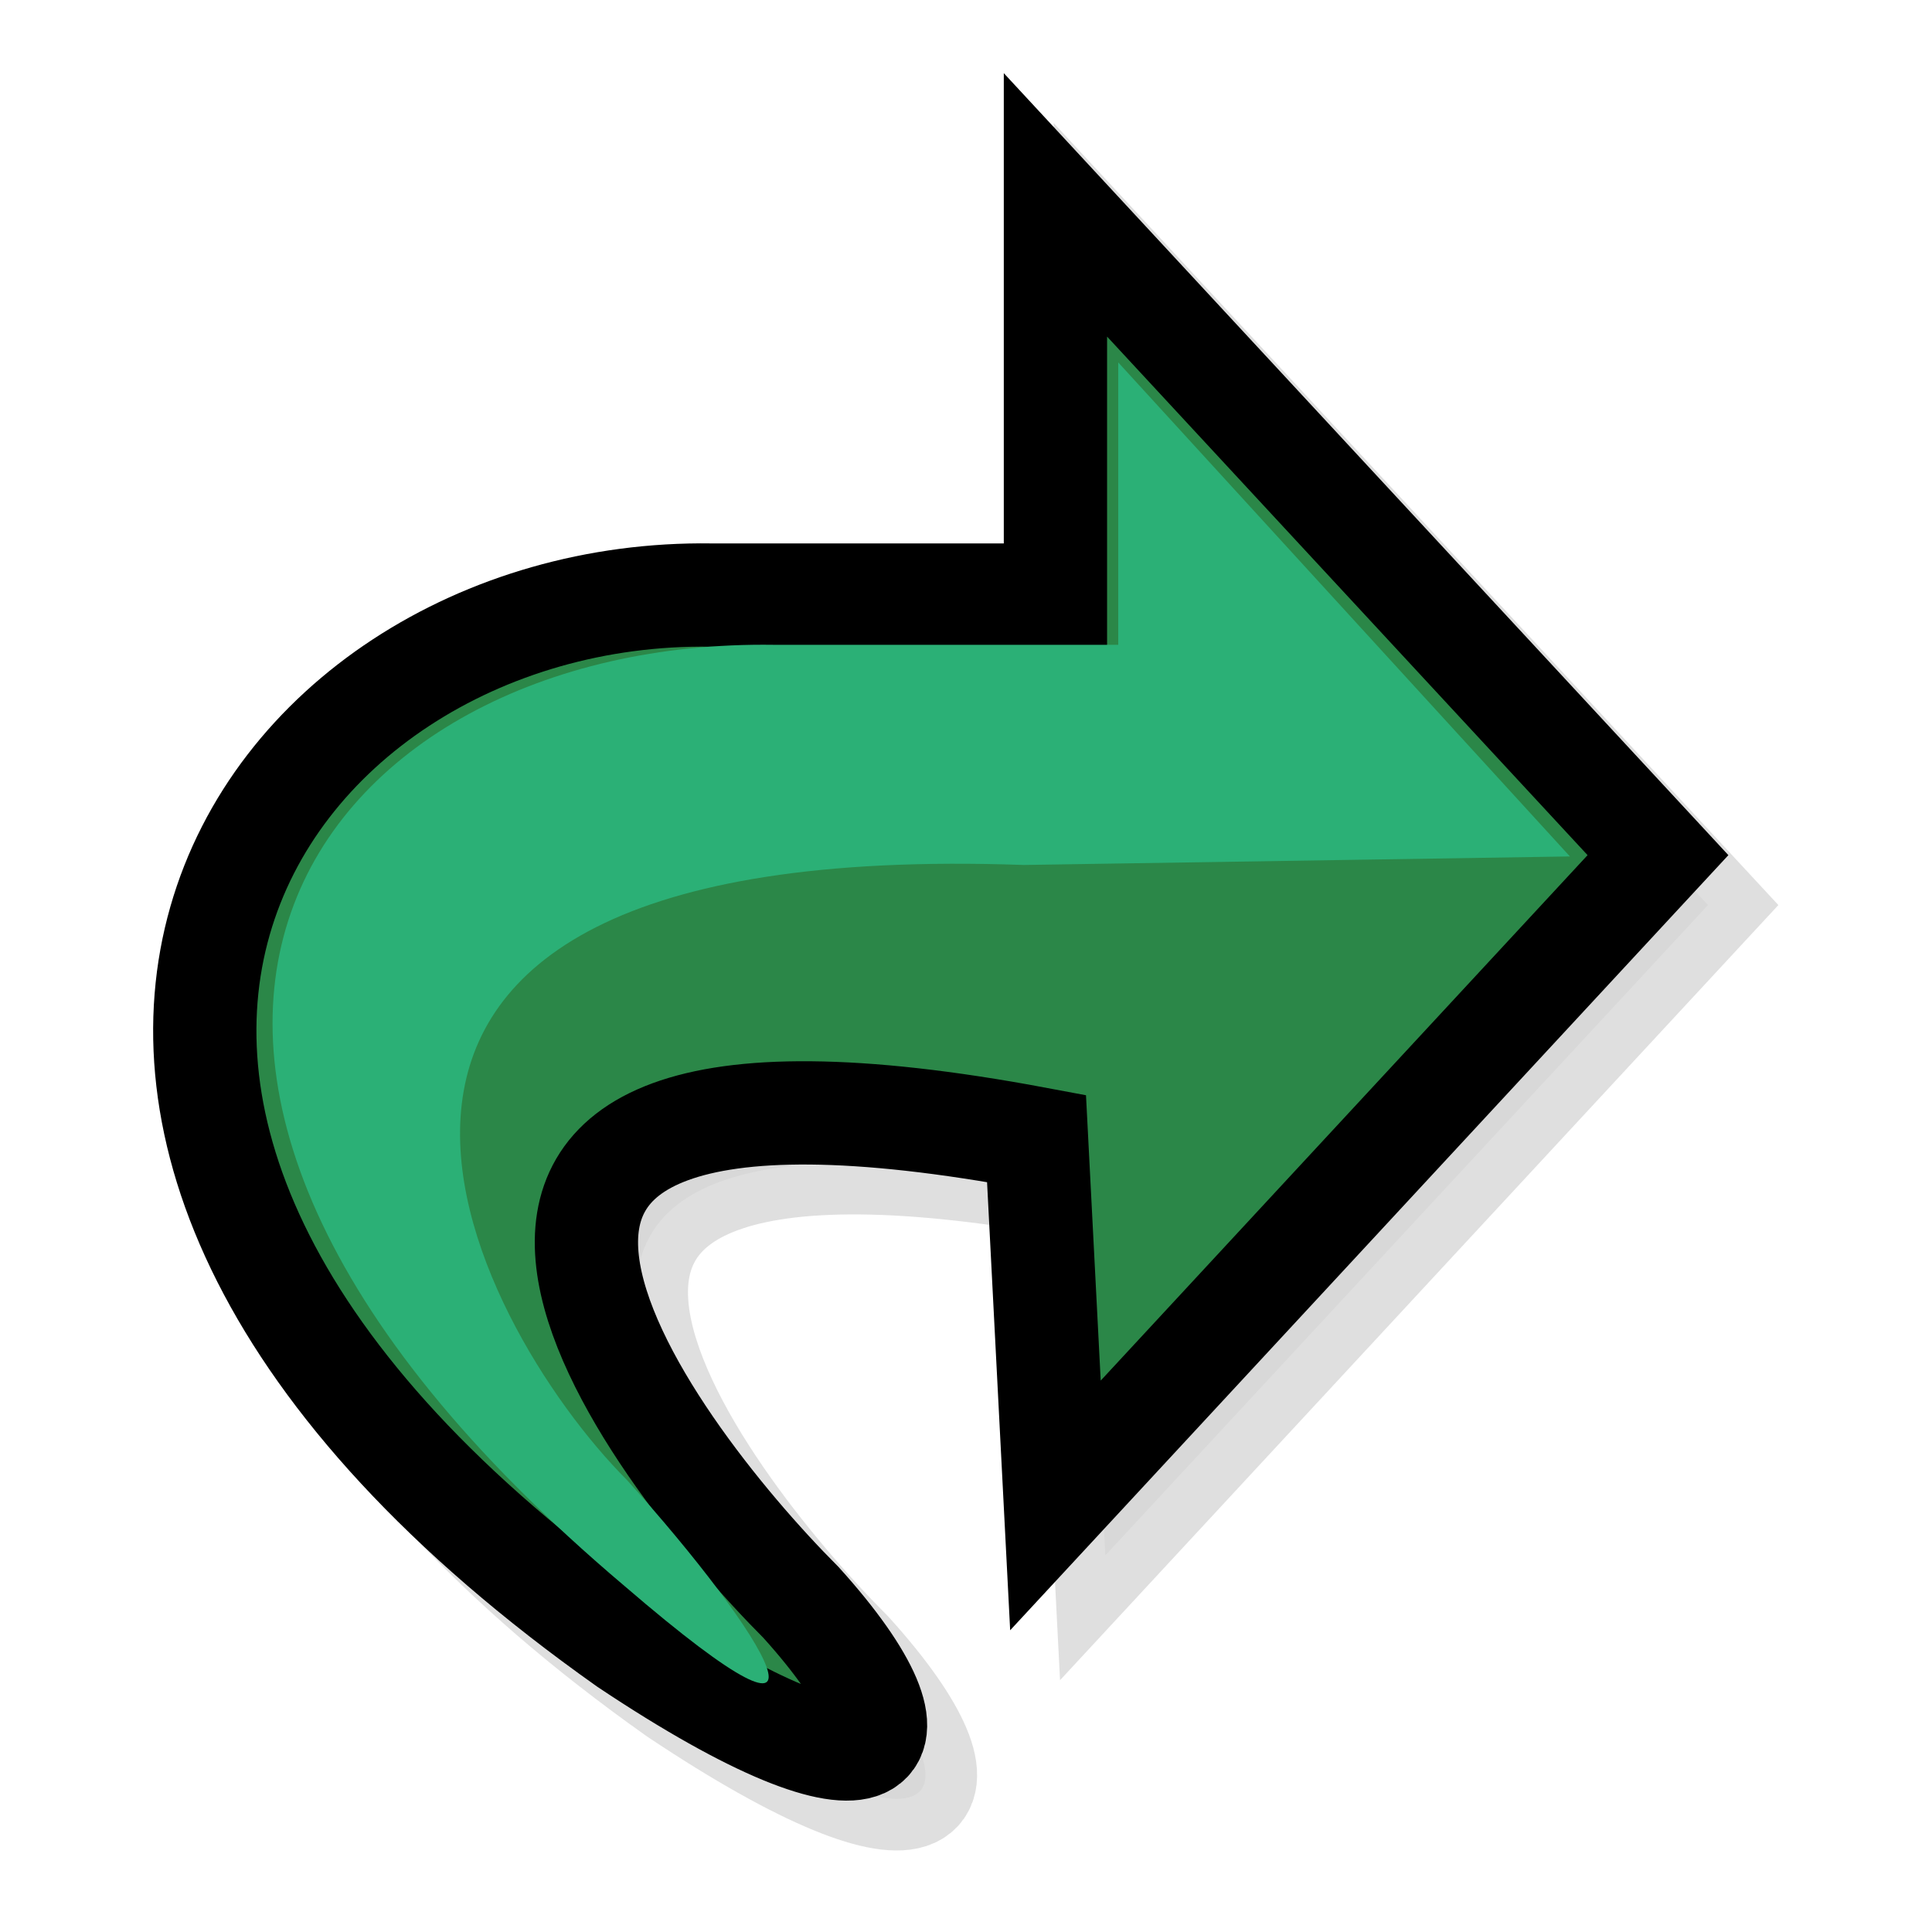 <?xml version="1.0" encoding="UTF-8" standalone="no"?>
<!DOCTYPE svg PUBLIC "-//W3C//DTD SVG 20010904//EN"
"http://www.w3.org/TR/2001/REC-SVG-20010904/DTD/svg10.dtd">
<!-- Generator: Adobe Illustrator 9.0, SVG Export Plug-In  -->
<svg
   width="48pt"
   height="48pt"
   viewBox="0 0 24 24"
   xml:space="preserve"
   id="svg1"
   sodipodi:version="0.32"
   inkscape:version="0.38.1"
   sodipodi:docname="stock_redo.svg"
   sodipodi:docbase="/usr/share/icons/Suede/scalable/stock"
   xmlns="http://www.w3.org/2000/svg"
   xmlns:inkscape="http://www.inkscape.org/namespaces/inkscape"
   xmlns:sodipodi="http://sodipodi.sourceforge.net/DTD/sodipodi-0.dtd"
   xmlns:xml="http://www.w3.org/XML/1998/namespace"
   xmlns:xlink="http://www.w3.org/1999/xlink"><defs
   id="defs38"><linearGradient
   id="linearGradient918">
  <stop
   offset="0"
   style="stop-color:#eed680;stop-opacity:1;"
   id="stop920" />




  <stop
   offset="1"
   style="stop-color:#d1940c;stop-opacity:1;"
   id="stop919" />




</linearGradient>





  <radialGradient
   id="aigrd1"
   cx="8.734"
   cy="7.91"
   r="13.574"
   fx="8.734"
   fy="7.91"
   gradientUnits="userSpaceOnUse">
			<stop
   offset="0"
   style="stop-color:#abc2d9;stop-opacity:0.447;"
   id="stop9" />







			
			<stop
   offset="1"
   style="stop-color:#3f6687;stop-opacity:1;"
   id="stop13" />







		</radialGradient>






  <radialGradient
   id="aigrd2"
   cx="7.389"
   cy="8.1"
   r="12.11"
   fx="7.389"
   fy="8.1"
   gradientUnits="userSpaceOnUse">
			<stop
   offset="0"
   style="stop-color:#FFFFFF"
   id="stop24" />







			<stop
   offset="1"
   style="stop-color:#F0E1BD"
   id="stop26" />







		</radialGradient>






  <linearGradient
   xlink:href="#aigrd1"
   id="linearGradient890" />






<defs
   id="defs582">
  <linearGradient
   id="linearGradient850"
   x1="0"
   y1="0.5"
   x2="1"
   y2="0.5"
   gradientUnits="objectBoundingBox"
   spreadMethod="pad"
   xlink:href="#linearGradient918" />




  <linearGradient
   id="linearGradient858">
    <stop
   style="stop-color:#ffff00;stop-opacity:1;"
   offset="0"
   id="stop859" />




    <stop
   style="stop-color:#ffcd00;stop-opacity:1;"
   offset="1"
   id="stop860" />




  </linearGradient>




  <linearGradient
   id="linearGradient828">
    <stop
   style="stop-color:#878887;stop-opacity:1;"
   offset="0"
   id="stop829" />




    <stop
   style="stop-color:#b3b3b3;stop-opacity:1;"
   offset="1"
   id="stop830" />




  </linearGradient>




  <linearGradient
   id="linearGradient889">
    <stop
   style="stop-color:#7d7d82;stop-opacity:1;"
   offset="0"
   id="stop890" />




    <stop
   style="stop-color:#bfbfbf;stop-opacity:1;"
   offset="1"
   id="stop891" />




  </linearGradient>




  <linearGradient
   id="linearGradient841">
    <stop
   style="stop-color:#7abad9;stop-opacity:1;"
   offset="0"
   id="stop842" />




    <stop
   style="stop-color:#bcdcec;stop-opacity:1;"
   offset="0.684"
   id="stop861" />




    <stop
   style="stop-color:#ddedf5;stop-opacity:1;"
   offset="0.848"
   id="stop862" />




    <stop
   style="stop-color:#ffffff;stop-opacity:1;"
   offset="1"
   id="stop843" />




  </linearGradient>




  <linearGradient
   xlink:href="#linearGradient850"
   id="linearGradient831"
   x1="0.422"
   y1="0.492"
   x2="0.951"
   y2="0.95" />




  <linearGradient
   xlink:href="#linearGradient850"
   id="linearGradient836"
   x1="0.443"
   y1="0.356"
   x2="0.951"
   y2="0.928" />




  <linearGradient
   id="linearGradient641">
    <stop
   style="stop-color:#006ec7;stop-opacity:1;"
   offset="0"
   id="stop642" />




    <stop
   style="stop-color:#ffffff;stop-opacity:1;"
   offset="1"
   id="stop643" />




  </linearGradient>




  <linearGradient
   xlink:href="#linearGradient841"
   id="linearGradient644"
   x1="0.531"
   y1="0.83"
   x2="0.531"
   y2="0.151" />




  <linearGradient
   xlink:href="#linearGradient841"
   id="linearGradient651"
   x1="0.538"
   y1="0.925"
   x2="0.534"
   y2="0.151" />




  <linearGradient
   xlink:href="#linearGradient841"
   id="linearGradient892"
   x1="0.609"
   y1="0.906"
   x2="0.613"
   y2="0.151" />




  <linearGradient
   xlink:href="#linearGradient889"
   id="linearGradient857" />




</defs>




<sodipodi:namedview
   id="namedview885"
   snaptogrid="false"
   showgrid="true"
   gridspacingx="1mm"
   gridspacingy="1mm"
   inkscape:zoom="4.3531261"
   inkscape:cx="69.727633"
   inkscape:cy="64.000006"
   inkscape:window-width="704"
   inkscape:window-height="902"
   inkscape:window-x="0"
   inkscape:window-y="31"
   showguides="true"
   snaptoguides="true" />




</defs>
<path
   style="font-size:12;fill:#d6d6d6;fill-rule:evenodd;stroke:#d6d6d6;stroke-width:1.283;fill-opacity:0.808;stroke-opacity:0.777;"
   d="M 10.572,20.526 C 8.665,18.617 4.43,13.065 13.497,14.763 L 13.731,19.321 L 21.217,11.243 L 13.731,3.165 L 13.731,8.012 L 12.661,8.012 C 11.592,8.012 12.661,8.012 9.453,8.012 C 3.775,7.93 -0.785,14.542 8.402,21.043 C 11.631,23.199 12.295,22.435 10.572,20.526 z "
   id="path922"
   sodipodi:nodetypes="ccccccccsz" />



<sodipodi:namedview
   id="base"
   pagecolor="#ffffff"
   bordercolor="#666666"
   borderopacity="1.0"
   inkscape:pageopacity="0.0"
   inkscape:pageshadow="2"
   inkscape:zoom="4.7578125"
   inkscape:cx="77.588625"
   inkscape:cy="30.371100"
   inkscape:window-width="1142"
   inkscape:window-height="752"
   showguides="true"
   snaptoguides="true"
   inkscape:window-x="0"
   inkscape:window-y="29" />







  
  
  
  

  
  
  <path
   style="font-size:12;fill:#2b8748;fill-rule:evenodd;stroke:#000000;stroke-width:1.283;fill-opacity:1;"
   d="M 9.951,19.907 C 8.045,17.998 3.81,12.445 12.876,14.143 L 13.111,18.701 L 20.596,10.623 L 13.111,2.545 L 13.111,7.392 L 12.041,7.392 C 10.972,7.392 12.041,7.392 8.833,7.392 C 3.155,7.311 -1.405,13.922 7.781,20.423 C 11.011,22.58 11.675,21.816 9.951,19.907 z "
   id="path943"
   sodipodi:nodetypes="ccccccccsz" />




  
<path
   style="font-size:12;fill:#2bb076;fill-rule:evenodd;stroke:#000000;stroke-width:0;fill-opacity:1;"
   d="M 7.786,18.383 C 5.88,16.474 2.582,10.386 12.719,10.745 L 19.502,10.639 L 13.891,4.502 L 13.891,8.01 L 12.821,8.01 C 11.752,8.01 12.821,8.01 9.613,8.01 C 3.935,7.929 -0.089,13.067 7.758,19.702 C 10.702,22.235 9.51,20.291 7.786,18.383 z "
   id="path959"
   sodipodi:nodetypes="cccccccsz" />













  
  
  
  

  
  
  



  



</svg>
